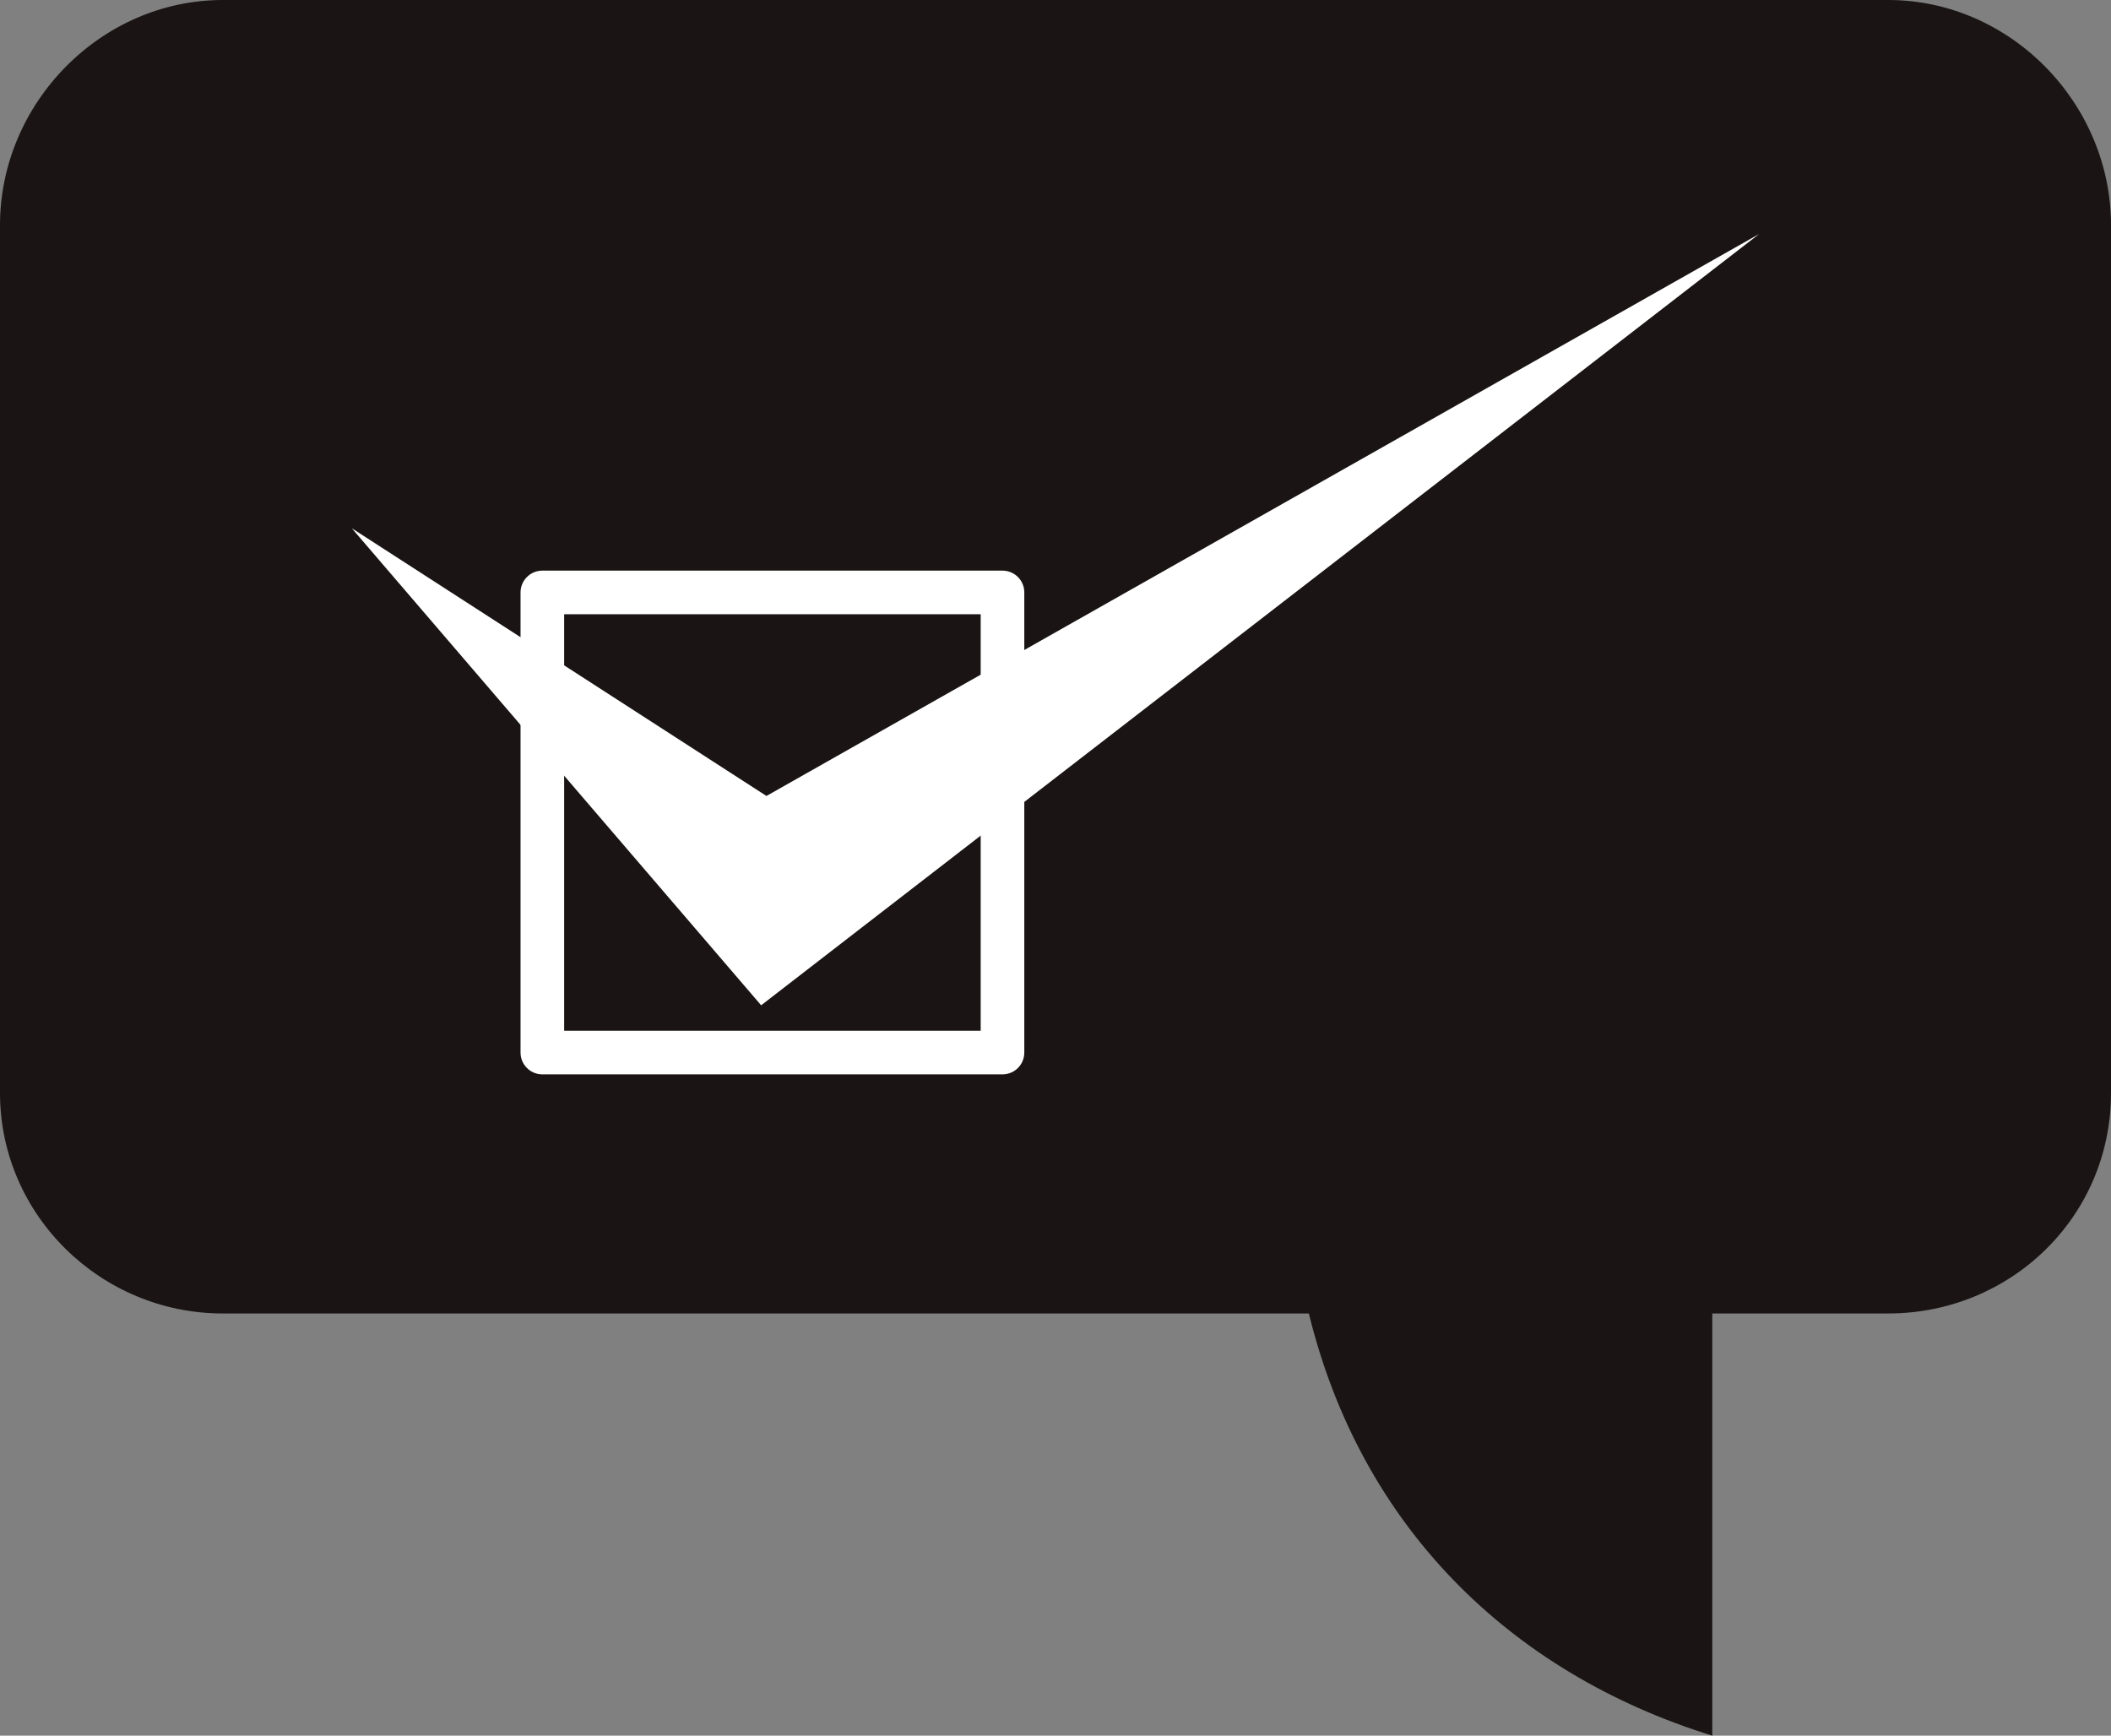 <?xml version="1.0" encoding="utf-8"?>
<!-- Generator: Adobe Illustrator 16.0.0, SVG Export Plug-In . SVG Version: 6.00 Build 0)  -->
<!DOCTYPE svg PUBLIC "-//W3C//DTD SVG 1.1//EN" "http://www.w3.org/Graphics/SVG/1.1/DTD/svg11.dtd">
<svg version="1.1" xmlns="http://www.w3.org/2000/svg" xmlns:xlink="http://www.w3.org/1999/xlink" x="0px" y="0px"
	 width="60.993px" height="50.151px" viewBox="0 0 60.993 50.151" enable-background="new 0 0 60.993 50.151" xml:space="preserve">
<rect x="0" y="0" width="60.993" height="50.151" fill="#808080" stroke="none"/>
<g id="Capa_3">
	<g>
		<g>
			<rect x="5.766" y="3.114" fill="#FFFFFF" width="50.656" height="31.476"/>
			<g>
				<path fill="#1A1414" d="M54.555,0H6.438C2.914,0,0,2.981,0,6.506v25.075c0,3.525,2.914,6.371,6.438,6.371h31.379
					c1.49,6.1,5.76,10.369,11.656,12.199V37.952h5.082c3.525,0,6.438-2.779,6.438-6.371V6.506C60.993,2.981,58.08,0,54.555,0z
					 M10.165,15.264l11.98,7.735L50.828,6.76L21.992,29.047"/>
			</g>
		</g>

			<rect x="15.67" y="17.118" fill="none" stroke="#FFFFFF" stroke-width="1.26" stroke-linecap="round" stroke-linejoin="round" stroke-miterlimit="10" width="13.295" height="13.295"/>
	</g>
</g>
</svg>
